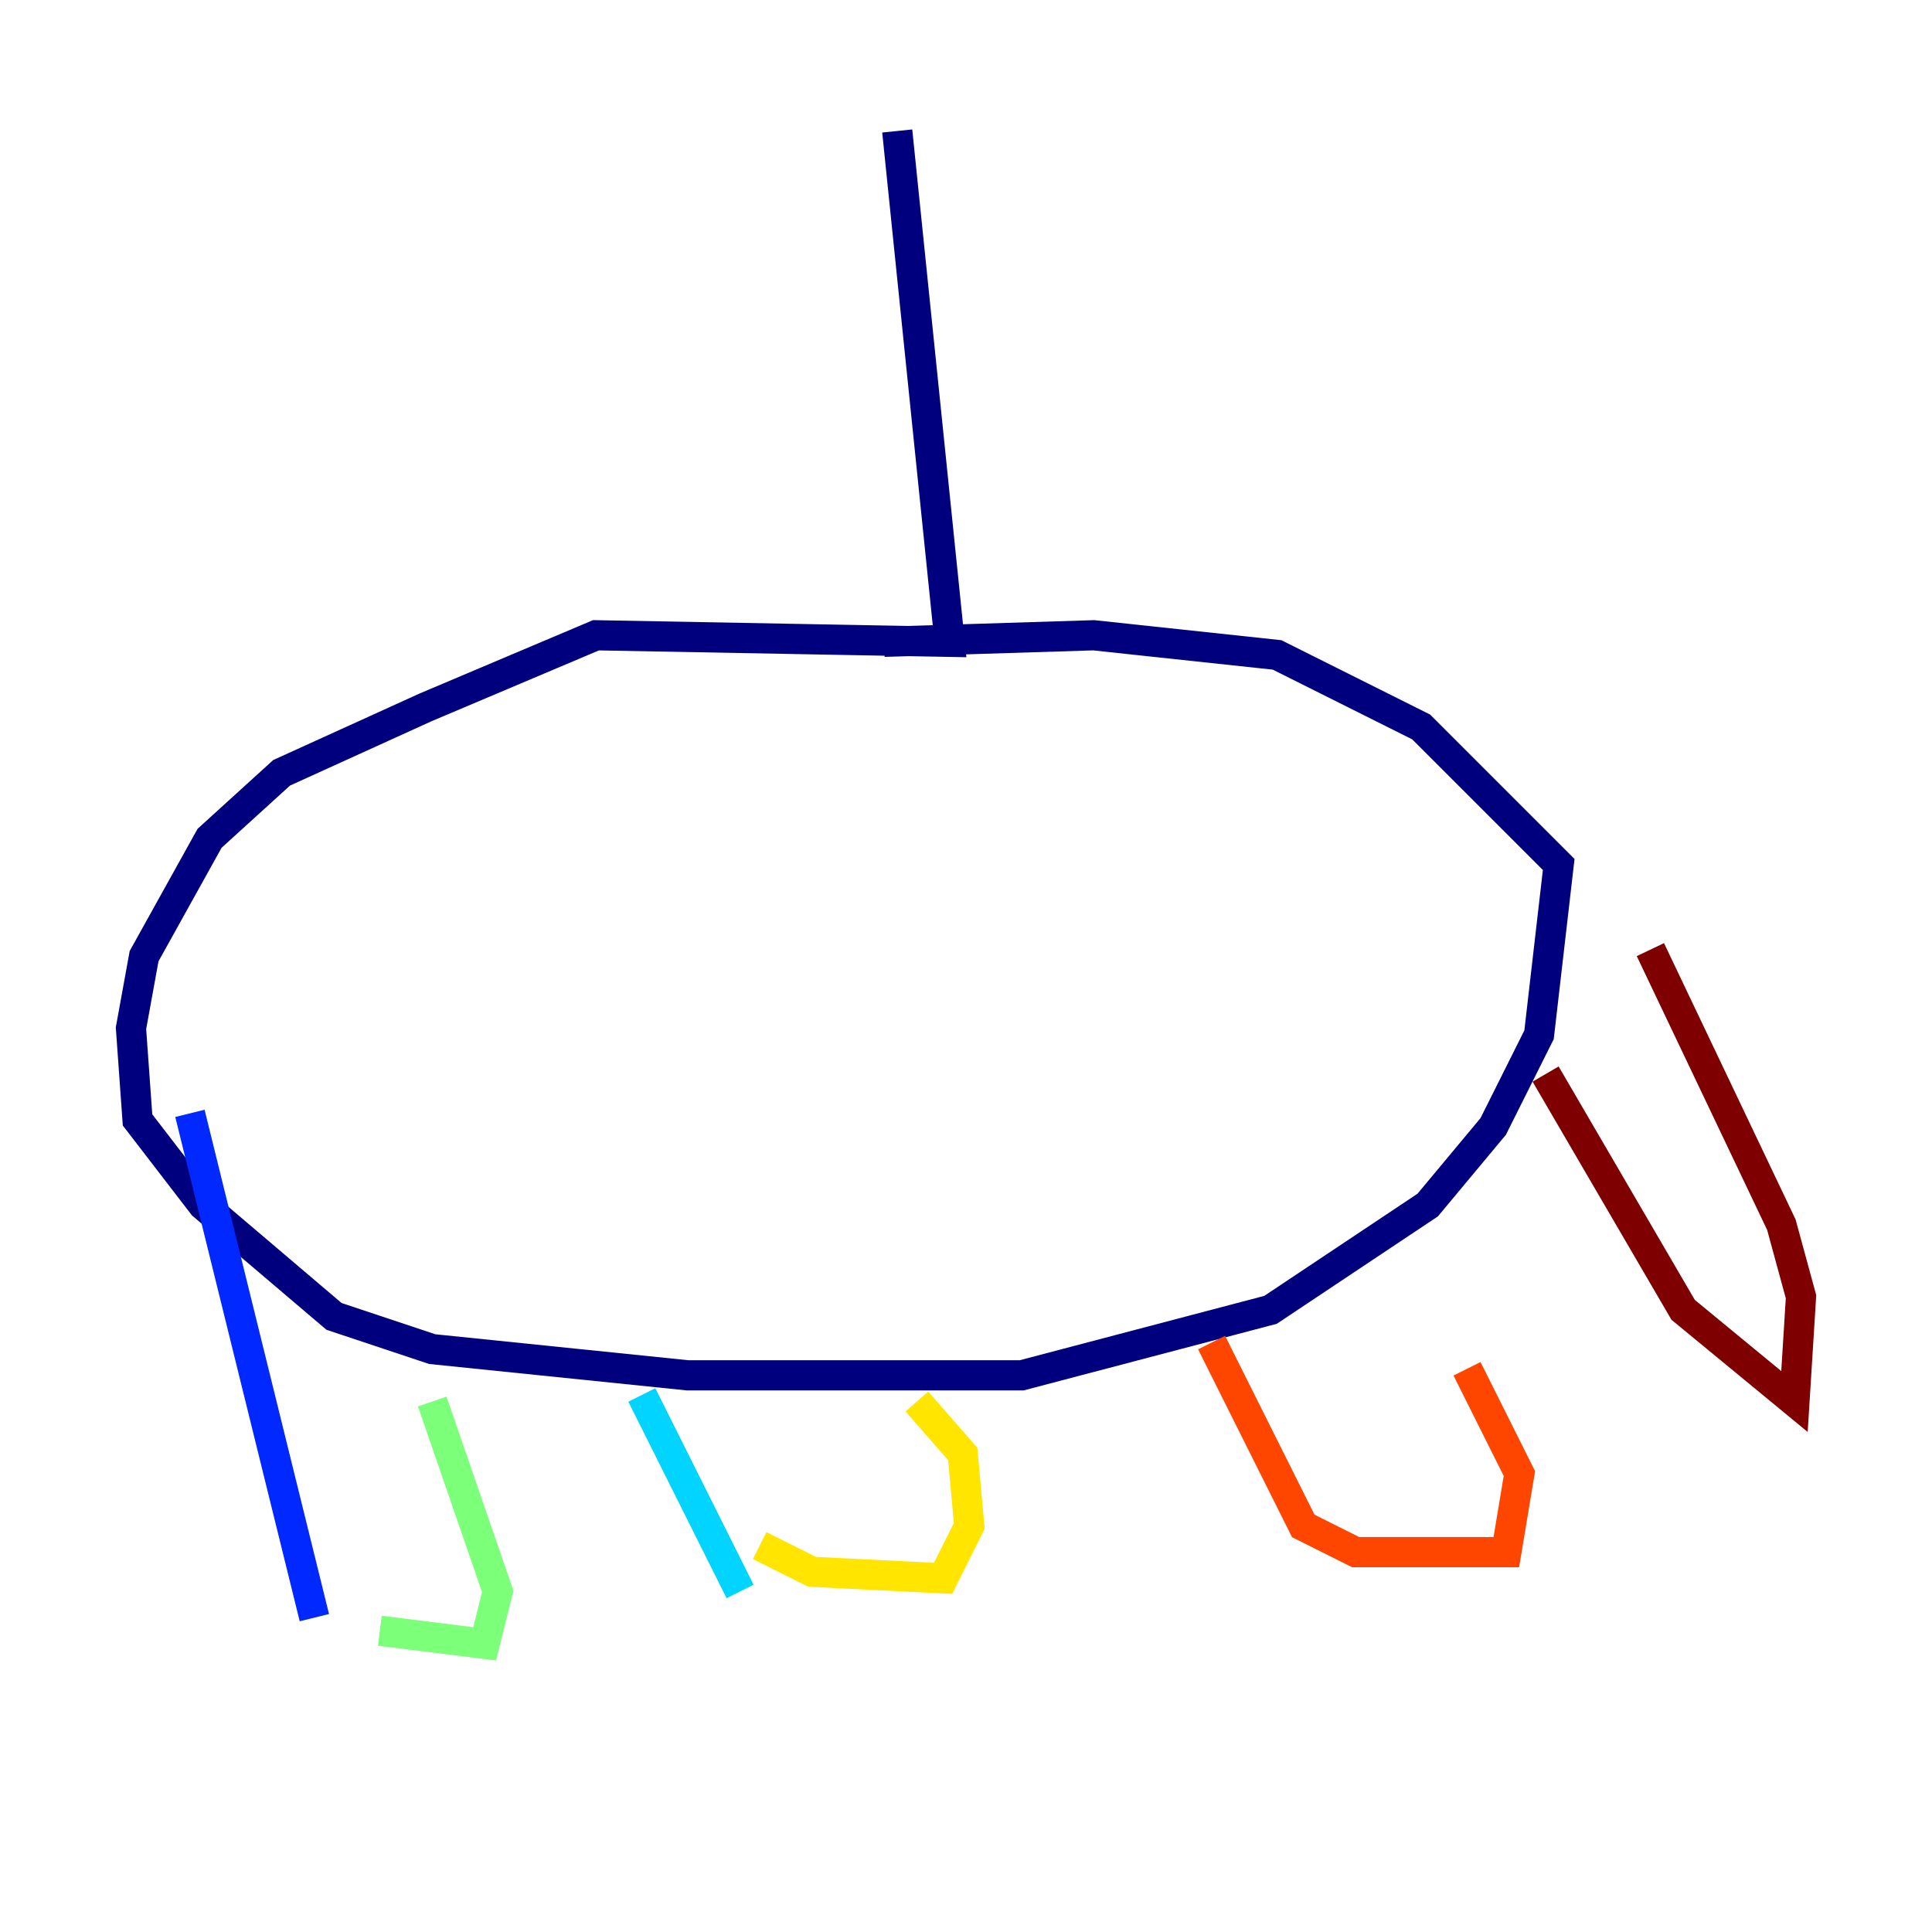 <?xml version="1.0" encoding="utf-8" ?>
<svg baseProfile="tiny" height="128" version="1.2" viewBox="0,0,128,128" width="128" xmlns="http://www.w3.org/2000/svg" xmlns:ev="http://www.w3.org/2001/xml-events" xmlns:xlink="http://www.w3.org/1999/xlink"><defs /><polyline fill="none" points="59.444,8.678 62.915,42.522 39.485,42.088 28.203,46.861 18.658,51.2 13.885,55.539 9.546,63.349 8.678,68.122 9.112,74.197 13.451,79.837 22.129,87.214 28.637,89.383 45.559,91.119 67.688,91.119 84.176,86.78 94.59,79.837 98.929,74.63 101.966,68.556 103.268,57.275 94.156,48.163 84.61,43.39 72.461,42.088 58.576,42.522" stroke="#00007f" stroke-width="2" /><polyline fill="none" points="12.583,73.763 20.827,107.173" stroke="#0028ff" stroke-width="2" /><polyline fill="none" points="42.522,92.42 49.031,105.437" stroke="#00d4ff" stroke-width="2" /><polyline fill="none" points="25.166,108.041 32.108,108.909 32.976,105.437 28.637,92.854" stroke="#7cff79" stroke-width="2" /><polyline fill="none" points="50.332,102.4 53.803,104.136 62.481,104.57 64.217,101.098 63.783,96.325 60.746,92.854" stroke="#ffe500" stroke-width="2" /><polyline fill="none" points="80.271,88.949 86.346,101.098 89.817,102.834 99.797,102.834 100.664,97.627 97.193,90.685" stroke="#ff4600" stroke-width="2" /><polyline fill="none" points="102.4,71.159 111.512,86.78 118.888,92.854 119.322,85.912 118.02,81.139 109.342,62.915" stroke="#7f0000" stroke-width="2" /></svg>